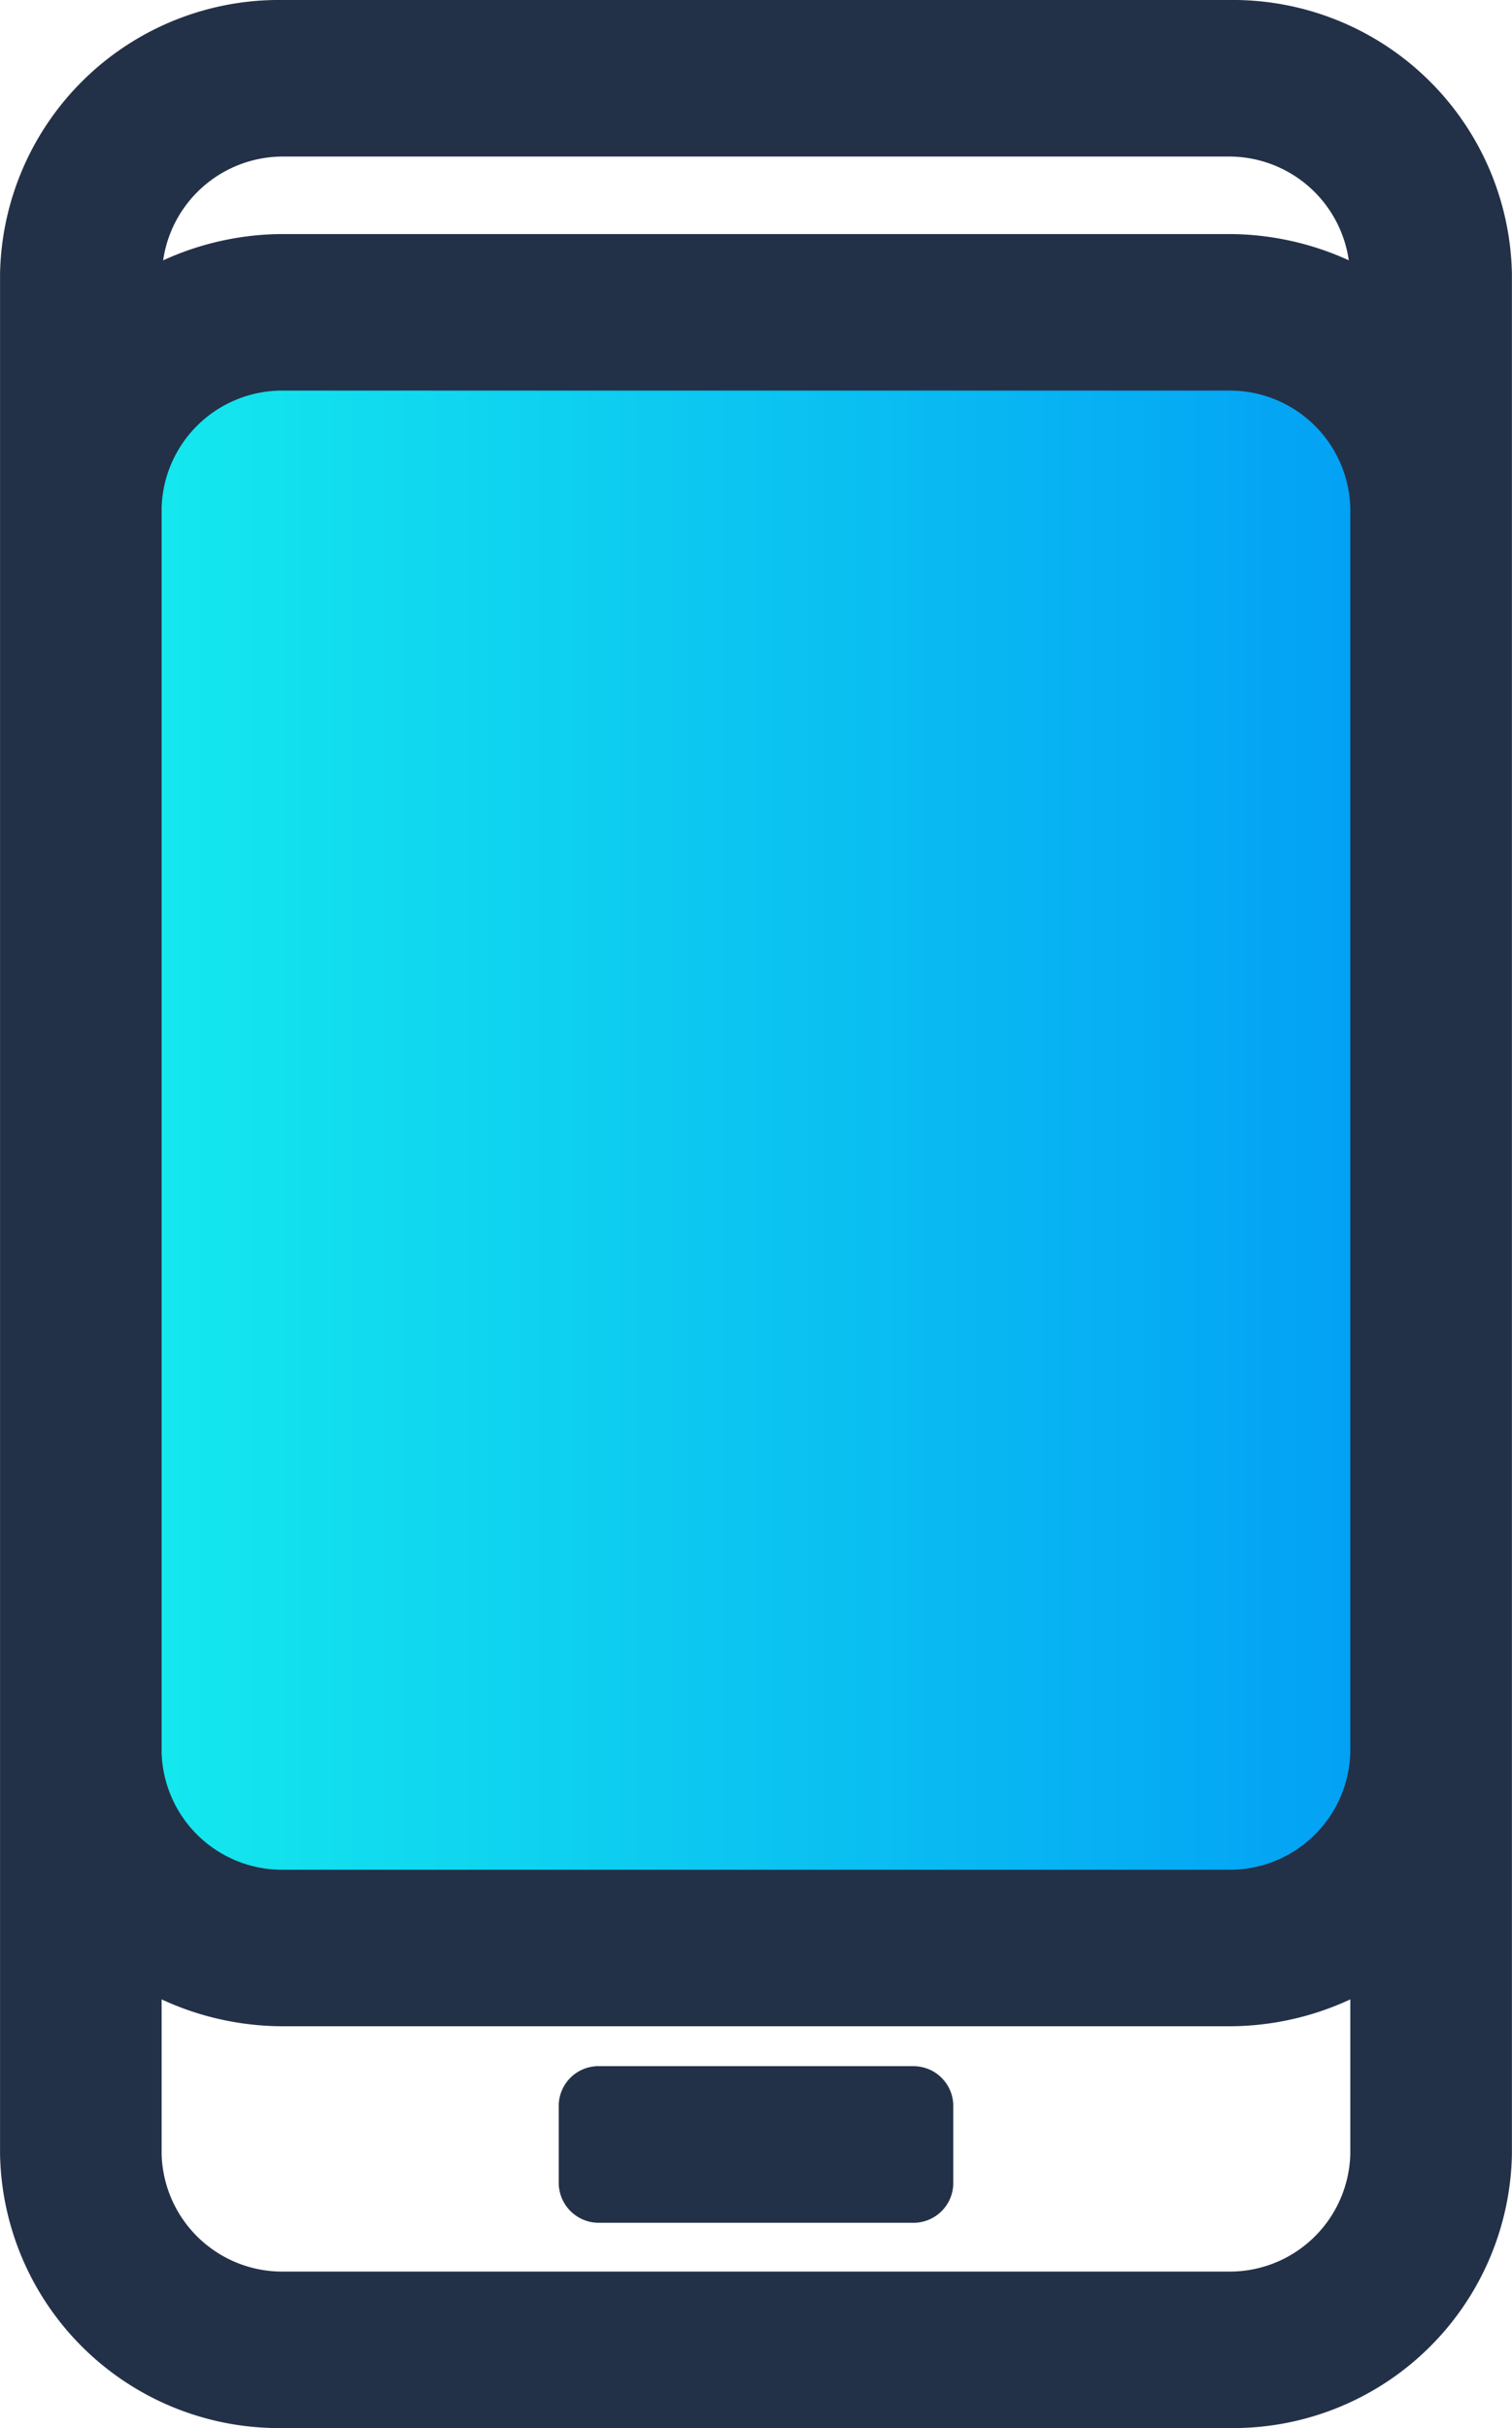 <svg xmlns="http://www.w3.org/2000/svg" xmlns:xlink="http://www.w3.org/1999/xlink" width="38" height="61" viewBox="0 0 38 61"><defs><linearGradient id="a" y1="0.5" x2="1" y2="0.5" gradientUnits="objectBoundingBox"><stop offset="0" stop-color="#15eded"/><stop offset="1" stop-color="#029cf5"/></linearGradient></defs><g transform="translate(-1363.846 -1675.017)"><path d="M1394.736,1723.955h-23.78a5.008,5.008,0,0,1-5.077-4.913V1687.78a5.013,5.013,0,0,1,5.075-4.919h23.782a5.019,5.019,0,0,1,5.079,4.915v31.265a5.01,5.01,0,0,1-5.079,4.914Z" fill="url(#a)"/><path d="M1394.736,1675.017h-23.78a7.013,7.013,0,0,0-7.109,6.885v47.233a7.011,7.011,0,0,0,7.109,6.881h23.78a7.009,7.009,0,0,0,7.108-6.881h0V1681.9A7.014,7.014,0,0,0,1394.736,1675.017Zm-23.78,3.933h23.78a3.04,3.04,0,0,1,3.008,2.606,7.285,7.285,0,0,0-3.008-.659l-23.78,0a7.26,7.26,0,0,0-3.01.661A3.042,3.042,0,0,1,1370.956,1678.95Zm26.826,50.185a3.03,3.03,0,0,1-3.046,2.95h-23.78a3.032,3.032,0,0,1-3.048-2.95v-3.888a7.26,7.26,0,0,0,3.048.675h23.78a7.231,7.231,0,0,0,3.046-.675Zm0-10.094a3.028,3.028,0,0,1-3.046,2.949h-23.78a3.03,3.03,0,0,1-3.048-2.949V1687.78a3.03,3.03,0,0,1,3.048-2.95h23.78a3.028,3.028,0,0,1,3.046,2.95Zm-10.995,7.883h-7.881a1,1,0,0,0-1.018.982v1.969a1.007,1.007,0,0,0,1.018.984h7.881a1,1,0,0,0,1.017-.984v-1.969A1,1,0,0,0,1386.787,1726.925Z" fill="#233148"/></g></svg>